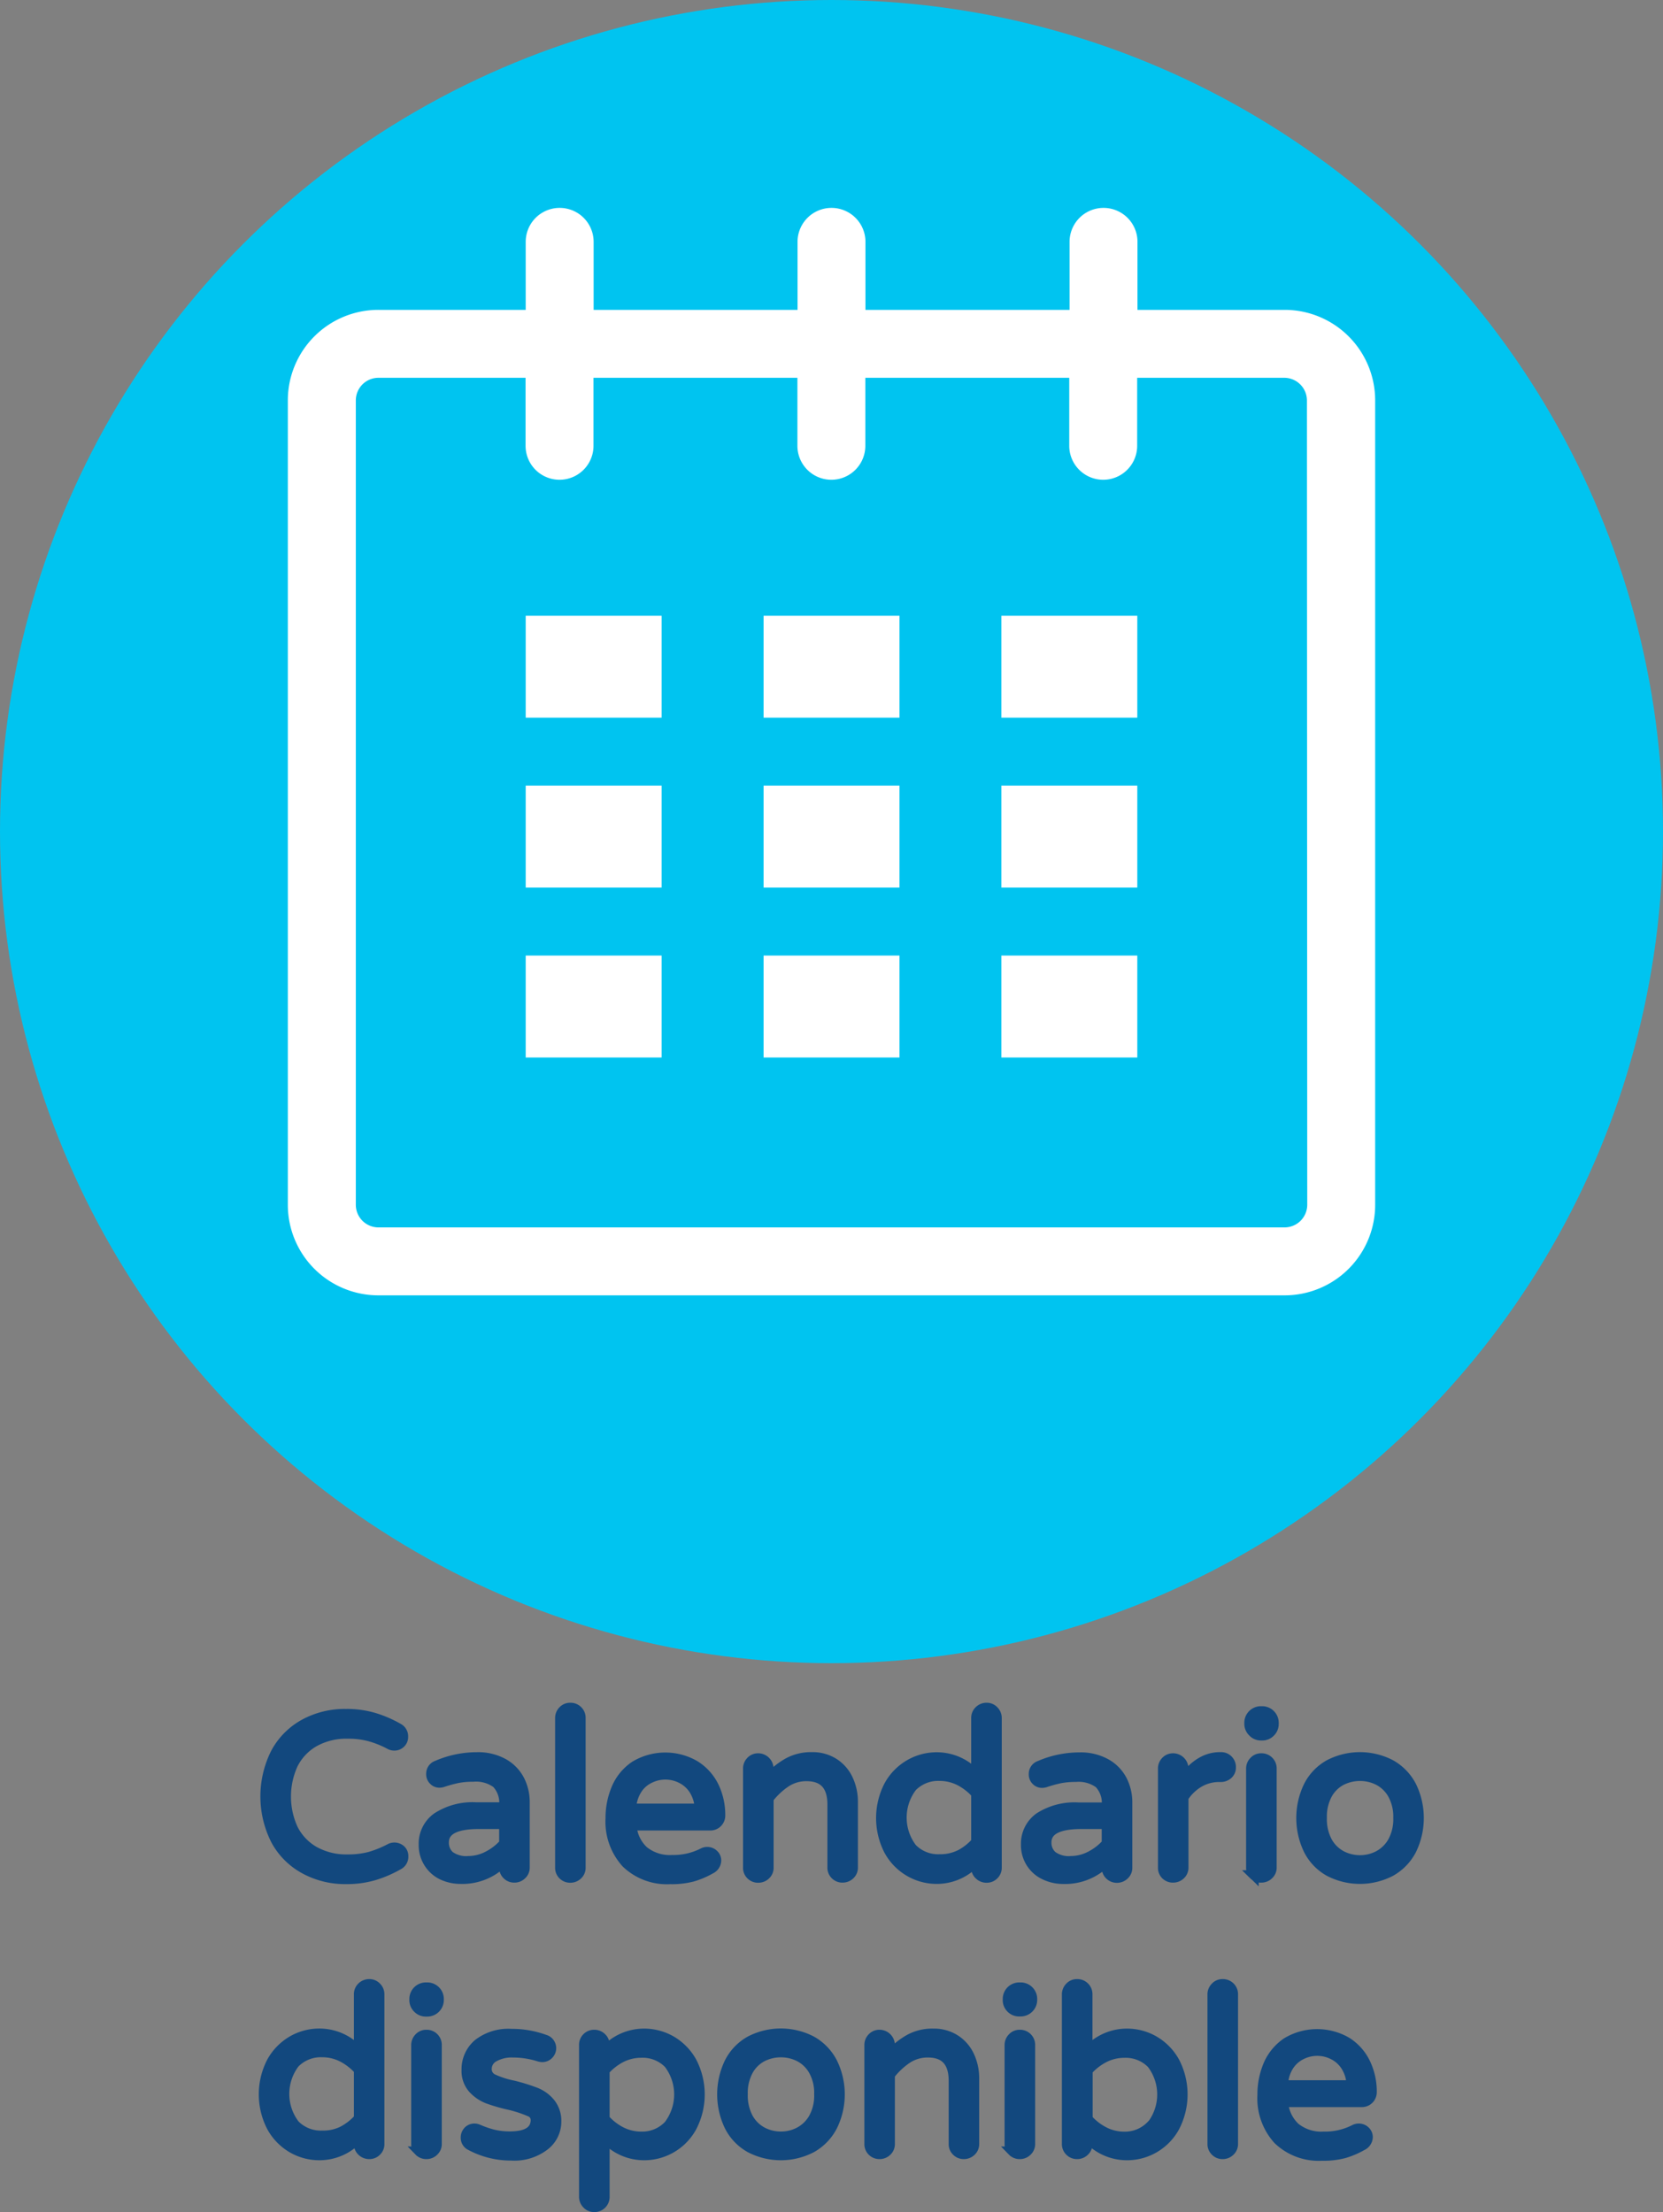 <svg id="Capa_1" data-name="Capa 1" xmlns="http://www.w3.org/2000/svg" viewBox="0 0 260 345.81"><rect x="0" y="0" width="260" height="345.81" fill="#808080" stroke="none"/><defs><style>.cls-1{fill:#12487e;stroke:#12487e;stroke-miterlimit:10;stroke-width:1.5px;}.cls-2{fill:#00c4f0;}.cls-3{fill:#fff;}</style></defs><title>small-calendar</title><path class="cls-1" d="M50.6,296.69a11.2,11.2,0,0,1-4.5-4.5,15.15,15.15,0,0,1,0-13.71,11.2,11.2,0,0,1,4.5-4.5,13.17,13.17,0,0,1,6.46-1.57,15,15,0,0,1,4.37.58,18.23,18.23,0,0,1,3.84,1.65,1.45,1.45,0,0,1,.79,1.37,1.34,1.34,0,0,1-.4,1,1.39,1.39,0,0,1-1,.41,1.51,1.51,0,0,1-.65-.14A15.47,15.47,0,0,0,60.88,276a12.73,12.73,0,0,0-3.5-.44,10.26,10.26,0,0,0-5.27,1.28,8.29,8.29,0,0,0-3.28,3.49,12.13,12.13,0,0,0,0,10.05,8.29,8.29,0,0,0,3.28,3.49,10.26,10.26,0,0,0,5.27,1.28,13.14,13.14,0,0,0,3.5-.43A16.75,16.75,0,0,0,64,293.44a1.53,1.53,0,0,1,1.69.25,1.3,1.3,0,0,1,.4,1,1.44,1.44,0,0,1-.79,1.37,18.23,18.23,0,0,1-3.84,1.65,15,15,0,0,1-4.37.58A13.17,13.17,0,0,1,50.6,296.69Z" transform="translate(-3 -4.5)"/><path class="cls-1" d="M72.09,297.61A5.09,5.09,0,0,1,70,295.72a5.19,5.19,0,0,1-.79-2.86,5.05,5.05,0,0,1,2.1-4.25A10.22,10.22,0,0,1,77.44,287h4.35v-.29a4.39,4.39,0,0,0-1.17-3.42,5.41,5.41,0,0,0-3.65-1,12.57,12.57,0,0,0-2.43.21,21,21,0,0,0-2.36.65,1.9,1.9,0,0,1-.47.07,1.27,1.27,0,0,1-.93-.39,1.32,1.32,0,0,1-.4-1,1.38,1.38,0,0,1,.94-1.36,15.67,15.67,0,0,1,6.22-1.3,8.16,8.16,0,0,1,4.2,1,6.31,6.31,0,0,1,2.52,2.61,7.57,7.57,0,0,1,.81,3.47v10.19a1.51,1.51,0,0,1-.49,1.15,1.62,1.62,0,0,1-1.17.47,1.58,1.58,0,0,1-1.15-.47,1.56,1.56,0,0,1-.47-1.15v-.94A9,9,0,0,1,75,298.26,6.72,6.72,0,0,1,72.09,297.61Zm7.22-3a8.56,8.56,0,0,0,2.48-1.93v-3H77.87c-3.63,0-5.44.94-5.44,2.84a2.71,2.71,0,0,0,.88,2.09,4.37,4.37,0,0,0,2.94.79A6.61,6.61,0,0,0,79.31,294.61Z" transform="translate(-3 -4.5)"/><path class="cls-1" d="M91,297.61a1.55,1.55,0,0,1-.46-1.15V273.1a1.61,1.61,0,0,1,.46-1.17,1.54,1.54,0,0,1,1.16-.49,1.61,1.61,0,0,1,1.18.47,1.58,1.58,0,0,1,.47,1.19v23.36a1.53,1.53,0,0,1-.48,1.15,1.66,1.66,0,0,1-1.17.47A1.6,1.6,0,0,1,91,297.61Z" transform="translate(-3 -4.5)"/><path class="cls-1" d="M100.89,295.76a9.63,9.63,0,0,1-2.47-7,11.84,11.84,0,0,1,.94-4.72,8,8,0,0,1,2.88-3.49,9.24,9.24,0,0,1,9.4-.09,8.06,8.06,0,0,1,3,3.31,10.26,10.26,0,0,1,1,4.52,1.58,1.58,0,0,1-1.66,1.62h-12.2a5.91,5.91,0,0,0,1.87,3.93,6.47,6.47,0,0,0,4.43,1.4,10.14,10.14,0,0,0,4.86-1.12,1.47,1.47,0,0,1,.64-.14,1.42,1.42,0,0,1,1,.4,1.29,1.29,0,0,1,.43,1,1.56,1.56,0,0,1-.93,1.34,13.31,13.31,0,0,1-2.77,1.18,12.8,12.8,0,0,1-3.53.4A9.18,9.18,0,0,1,100.89,295.76Zm11.47-8.55a5.82,5.82,0,0,0-.92-2.95,4.91,4.91,0,0,0-2-1.75,5.47,5.47,0,0,0-4.82,0,4.68,4.68,0,0,0-2,1.75,5.81,5.81,0,0,0-.9,2.95Z" transform="translate(-3 -4.5)"/><path class="cls-1" d="M120.38,297.61a1.55,1.55,0,0,1-.46-1.15V281a1.61,1.61,0,0,1,.46-1.17,1.54,1.54,0,0,1,1.16-.49,1.66,1.66,0,0,1,1.65,1.66v1.47a12,12,0,0,1,3-2.41,7.49,7.49,0,0,1,3.75-.9,6.2,6.2,0,0,1,3.44.94,6.08,6.08,0,0,1,2.23,2.55,8.26,8.26,0,0,1,.77,3.57v10.22a1.53,1.53,0,0,1-.48,1.15,1.66,1.66,0,0,1-1.18.47,1.58,1.58,0,0,1-1.15-.47,1.55,1.55,0,0,1-.46-1.15V286.6q0-4.39-4-4.4a5.77,5.77,0,0,0-3.23.94,11.45,11.45,0,0,0-2.68,2.52v10.8a1.53,1.53,0,0,1-.48,1.15,1.66,1.66,0,0,1-1.17.47A1.6,1.6,0,0,1,120.38,297.61Z" transform="translate(-3 -4.5)"/><path class="cls-1" d="M145.21,297.13a8.58,8.58,0,0,1-3.25-3.32,11.07,11.07,0,0,1,0-10.18,8.58,8.58,0,0,1,3.25-3.32,8.49,8.49,0,0,1,4.23-1.13,8.24,8.24,0,0,1,6.15,2.74V273.1a1.56,1.56,0,0,1,.49-1.19,1.62,1.62,0,0,1,1.17-.47,1.52,1.52,0,0,1,1.15.49,1.62,1.62,0,0,1,.47,1.17v23.36a1.56,1.56,0,0,1-.47,1.15,1.58,1.58,0,0,1-1.15.47,1.62,1.62,0,0,1-1.17-.47,1.51,1.51,0,0,1-.49-1.15v-.94a8.24,8.24,0,0,1-6.15,2.74A8.49,8.49,0,0,1,145.21,297.13Zm7.81-2.67a8.74,8.74,0,0,0,2.57-2v-7.56a8.91,8.91,0,0,0-2.57-2,6.86,6.86,0,0,0-3.12-.74,5.65,5.65,0,0,0-4.28,1.69,7.89,7.89,0,0,0,0,9.58,5.65,5.65,0,0,0,4.28,1.69A6.86,6.86,0,0,0,153,294.46Z" transform="translate(-3 -4.5)"/><path class="cls-1" d="M166.3,297.61a5.09,5.09,0,0,1-2.14-1.89,5.19,5.19,0,0,1-.79-2.86,5.05,5.05,0,0,1,2.1-4.25,10.22,10.22,0,0,1,6.18-1.58H176v-.29a4.39,4.39,0,0,0-1.17-3.42,5.41,5.41,0,0,0-3.65-1,12.64,12.64,0,0,0-2.43.21,21,21,0,0,0-2.36.65,1.9,1.9,0,0,1-.47.07,1.27,1.27,0,0,1-.93-.39,1.32,1.32,0,0,1-.4-1,1.38,1.38,0,0,1,.94-1.36,15.7,15.7,0,0,1,6.22-1.3,8.16,8.16,0,0,1,4.2,1,6.31,6.31,0,0,1,2.52,2.61,7.57,7.57,0,0,1,.81,3.47v10.19a1.51,1.51,0,0,1-.49,1.15,1.62,1.62,0,0,1-1.17.47,1.58,1.58,0,0,1-1.15-.47,1.56,1.56,0,0,1-.47-1.15v-.94a9,9,0,0,1-6.76,2.74A6.73,6.73,0,0,1,166.3,297.61Zm7.22-3a8.56,8.56,0,0,0,2.48-1.93v-3h-3.92c-3.62,0-5.44.94-5.44,2.84a2.68,2.68,0,0,0,.89,2.09,4.32,4.32,0,0,0,2.93.79A6.61,6.61,0,0,0,173.52,294.61Z" transform="translate(-3 -4.5)"/><path class="cls-1" d="M185.25,297.61a1.55,1.55,0,0,1-.46-1.15V281a1.61,1.61,0,0,1,.46-1.17,1.54,1.54,0,0,1,1.16-.49,1.66,1.66,0,0,1,1.65,1.66v1.54c1.68-2.25,3.57-3.38,5.65-3.38h.18a1.52,1.52,0,0,1,1.14.47,1.58,1.58,0,0,1,.45,1.15,1.46,1.46,0,0,1-.47,1.12,1.72,1.72,0,0,1-1.19.43h-.18a6.19,6.19,0,0,0-3.17.84,7.33,7.33,0,0,0-2.41,2.33v10.94a1.53,1.53,0,0,1-.48,1.15,1.66,1.66,0,0,1-1.17.47A1.6,1.6,0,0,1,185.25,297.61Z" transform="translate(-3 -4.5)"/><path class="cls-1" d="M198.83,275.26a1.78,1.78,0,0,1-.54-1.3v-.14a1.84,1.84,0,0,1,1.83-1.84h.22a1.84,1.84,0,0,1,1.83,1.84V274a1.78,1.78,0,0,1-.54,1.3,1.76,1.76,0,0,1-1.29.54h-.22A1.76,1.76,0,0,1,198.83,275.26Zm.21,22.35a1.56,1.56,0,0,1-.47-1.15V281a1.62,1.62,0,0,1,.47-1.17,1.52,1.52,0,0,1,1.15-.49,1.61,1.61,0,0,1,1.66,1.66v15.44a1.51,1.51,0,0,1-.49,1.15,1.62,1.62,0,0,1-1.17.47A1.58,1.58,0,0,1,199,297.61Z" transform="translate(-3 -4.5)"/><path class="cls-1" d="M210.78,297.07a8,8,0,0,1-3.22-3.36,11.49,11.49,0,0,1,0-10,8,8,0,0,1,3.22-3.36,10.44,10.44,0,0,1,9.68,0,8.2,8.2,0,0,1,3.24,3.36,11.4,11.4,0,0,1,0,10,8.2,8.2,0,0,1-3.24,3.36,10.44,10.44,0,0,1-9.68,0Zm7.68-2.48a5.58,5.58,0,0,0,2.24-2.16,7.3,7.3,0,0,0,.88-3.75,7.19,7.19,0,0,0-.88-3.7,5.42,5.42,0,0,0-2.24-2.15,6.34,6.34,0,0,0-2.82-.66,6.42,6.42,0,0,0-2.86.66,5.32,5.32,0,0,0-2.22,2.15,7.29,7.29,0,0,0-.86,3.7,7.41,7.41,0,0,0,.86,3.75,5.47,5.47,0,0,0,2.22,2.16,6.31,6.31,0,0,0,2.86.68A6.23,6.23,0,0,0,218.46,294.59Z" transform="translate(-3 -4.5)"/><path class="cls-1" d="M48.69,340.33A8.63,8.63,0,0,1,45.45,337a11.07,11.07,0,0,1,0-10.18,8.7,8.7,0,0,1,3.24-3.32,8.49,8.49,0,0,1,4.23-1.13,8.28,8.28,0,0,1,6.16,2.74V316.3a1.59,1.59,0,0,1,.48-1.19,1.66,1.66,0,0,1,1.17-.47,1.51,1.51,0,0,1,1.15.49,1.58,1.58,0,0,1,.47,1.17v23.36a1.52,1.52,0,0,1-.47,1.15,1.56,1.56,0,0,1-1.15.47,1.66,1.66,0,0,1-1.17-.47,1.53,1.53,0,0,1-.48-1.15v-.94a8.28,8.28,0,0,1-6.16,2.74A8.49,8.49,0,0,1,48.69,340.33Zm7.81-2.67a8.91,8.91,0,0,0,2.58-2v-7.56a9.09,9.09,0,0,0-2.58-2,6.82,6.82,0,0,0-3.11-.74,5.66,5.66,0,0,0-4.29,1.69,7.89,7.89,0,0,0,0,9.58,5.66,5.66,0,0,0,4.29,1.69A6.82,6.82,0,0,0,56.5,337.66Z" transform="translate(-3 -4.5)"/><path class="cls-1" d="M68.29,318.46a1.77,1.77,0,0,1-.54-1.3V317a1.84,1.84,0,0,1,1.84-1.84h.21A1.84,1.84,0,0,1,71.64,317v.14A1.84,1.84,0,0,1,69.8,319h-.21A1.77,1.77,0,0,1,68.29,318.46Zm.22,22.35a1.56,1.56,0,0,1-.47-1.15V324.22a1.62,1.62,0,0,1,.47-1.17,1.51,1.51,0,0,1,1.15-.49,1.61,1.61,0,0,1,1.66,1.66v15.44a1.54,1.54,0,0,1-.49,1.15,1.62,1.62,0,0,1-1.17.47A1.56,1.56,0,0,1,68.51,340.81Z" transform="translate(-3 -4.5)"/><path class="cls-1" d="M76.39,339.84a1.37,1.37,0,0,1-.61-1.19,1.47,1.47,0,0,1,.39-1,1.34,1.34,0,0,1,1-.43,1.51,1.51,0,0,1,.65.15,15.28,15.28,0,0,0,2.3.79,10.88,10.88,0,0,0,2.6.29c2.66,0,4-.86,4-2.56a1.36,1.36,0,0,0-.91-1.26,19.07,19.07,0,0,0-3-1,27.31,27.31,0,0,1-3.51-1A6.22,6.22,0,0,1,76.91,331a4.18,4.18,0,0,1-1-2.9A5.22,5.22,0,0,1,77.74,324a7.71,7.71,0,0,1,5.2-1.58,15,15,0,0,1,5.22.9,1.39,1.39,0,0,1,.78.54,1.44,1.44,0,0,1,.27.83,1.42,1.42,0,0,1-.42,1,1.38,1.38,0,0,1-1,.43,1.9,1.9,0,0,1-.47-.07,13.53,13.53,0,0,0-4.1-.65,5.62,5.62,0,0,0-3,.7,2.09,2.09,0,0,0-1.09,1.82,1.65,1.65,0,0,0,1,1.58,14.07,14.07,0,0,0,3.14,1,29.8,29.8,0,0,1,3.45,1.07,5.68,5.68,0,0,1,2.29,1.63,4.49,4.49,0,0,1,1,3A4.74,4.74,0,0,1,88.07,340a7.79,7.79,0,0,1-5.13,1.51A13.39,13.39,0,0,1,76.39,339.84Z" transform="translate(-3 -4.5)"/><path class="cls-1" d="M94.75,349.07a1.62,1.62,0,0,1-.47-1.17V324.18a1.56,1.56,0,0,1,.47-1.15,1.58,1.58,0,0,1,1.15-.47,1.62,1.62,0,0,1,1.17.47,1.51,1.51,0,0,1,.49,1.15v.94a8.25,8.25,0,0,1,6.16-2.74,8.54,8.54,0,0,1,4.23,1.13,8.7,8.7,0,0,1,3.24,3.32,11.07,11.07,0,0,1,0,10.18,8.5,8.5,0,0,1-7.47,4.45,8.25,8.25,0,0,1-6.16-2.74v9.18a1.61,1.61,0,0,1-1.66,1.66A1.52,1.52,0,0,1,94.75,349.07Zm12.78-12.36a7.89,7.89,0,0,0,0-9.58,5.65,5.65,0,0,0-4.28-1.69,6.86,6.86,0,0,0-3.12.74,8.91,8.91,0,0,0-2.57,2v7.56a8.74,8.74,0,0,0,2.57,2,6.86,6.86,0,0,0,3.12.74A5.65,5.65,0,0,0,107.53,336.71Z" transform="translate(-3 -4.5)"/><path class="cls-1" d="M120.24,340.27a8,8,0,0,1-3.22-3.36,11.49,11.49,0,0,1,0-10,8,8,0,0,1,3.22-3.36,10.44,10.44,0,0,1,9.68,0,8.2,8.2,0,0,1,3.24,3.36,11.31,11.31,0,0,1,0,10,8.2,8.2,0,0,1-3.24,3.36,10.44,10.44,0,0,1-9.68,0Zm7.68-2.48a5.52,5.52,0,0,0,2.24-2.16,7.2,7.2,0,0,0,.88-3.75,7.09,7.09,0,0,0-.88-3.7,5.37,5.37,0,0,0-2.24-2.15,6.31,6.31,0,0,0-2.82-.66,6.42,6.42,0,0,0-2.86.66,5.32,5.32,0,0,0-2.22,2.15,7.29,7.29,0,0,0-.86,3.7,7.41,7.41,0,0,0,.86,3.75,5.47,5.47,0,0,0,2.22,2.16,6.18,6.18,0,0,0,2.86.68A6.08,6.08,0,0,0,127.92,337.79Z" transform="translate(-3 -4.5)"/><path class="cls-1" d="M139.35,340.81a1.55,1.55,0,0,1-.46-1.15V324.22a1.61,1.61,0,0,1,.46-1.17,1.54,1.54,0,0,1,1.16-.49,1.66,1.66,0,0,1,1.65,1.66v1.47a12,12,0,0,1,3-2.41,7.42,7.42,0,0,1,3.74-.9,6.18,6.18,0,0,1,3.44.94,6.08,6.08,0,0,1,2.23,2.55,8.26,8.26,0,0,1,.77,3.57v10.22a1.53,1.53,0,0,1-.48,1.15,1.66,1.66,0,0,1-1.17.47,1.56,1.56,0,0,1-1.15-.47,1.52,1.52,0,0,1-.47-1.15V329.8q0-4.4-4-4.4a5.79,5.79,0,0,0-3.23.94,11.64,11.64,0,0,0-2.68,2.52v10.8a1.53,1.53,0,0,1-.48,1.15,1.66,1.66,0,0,1-1.17.47A1.6,1.6,0,0,1,139.35,340.81Z" transform="translate(-3 -4.5)"/><path class="cls-1" d="M161.06,318.46a1.77,1.77,0,0,1-.54-1.3V317a1.84,1.84,0,0,1,1.84-1.84h.22a1.84,1.84,0,0,1,1.83,1.84v.14a1.84,1.84,0,0,1-1.83,1.84h-.22A1.77,1.77,0,0,1,161.06,318.46Zm.22,22.35a1.56,1.56,0,0,1-.47-1.15V324.22a1.62,1.62,0,0,1,.47-1.17,1.51,1.51,0,0,1,1.15-.49,1.61,1.61,0,0,1,1.66,1.66v15.44a1.54,1.54,0,0,1-.49,1.15,1.62,1.62,0,0,1-1.17.47A1.56,1.56,0,0,1,161.28,340.81Z" transform="translate(-3 -4.5)"/><path class="cls-1" d="M173.05,338.72v.94a1.51,1.51,0,0,1-.49,1.15,1.62,1.62,0,0,1-1.17.47,1.58,1.58,0,0,1-1.15-.47,1.56,1.56,0,0,1-.47-1.15V316.3a1.62,1.62,0,0,1,.47-1.17,1.52,1.52,0,0,1,1.15-.49,1.61,1.61,0,0,1,1.66,1.66v8.82a8.25,8.25,0,0,1,6.16-2.74,8.54,8.54,0,0,1,4.23,1.13,8.7,8.7,0,0,1,3.24,3.32,11.07,11.07,0,0,1,0,10.18,8.5,8.5,0,0,1-7.47,4.45A8.25,8.25,0,0,1,173.05,338.72Zm10-2a7.89,7.89,0,0,0,0-9.58,5.65,5.65,0,0,0-4.28-1.69,6.79,6.79,0,0,0-3.11.74,8.82,8.82,0,0,0-2.58,2v7.56a8.65,8.65,0,0,0,2.58,2,6.79,6.79,0,0,0,3.11.74A5.65,5.65,0,0,0,183,336.71Z" transform="translate(-3 -4.5)"/><path class="cls-1" d="M193,340.81a1.56,1.56,0,0,1-.47-1.15V316.3a1.62,1.62,0,0,1,.47-1.17,1.51,1.51,0,0,1,1.15-.49,1.61,1.61,0,0,1,1.66,1.66v23.36a1.54,1.54,0,0,1-.49,1.15,1.62,1.62,0,0,1-1.17.47A1.56,1.56,0,0,1,193,340.81Z" transform="translate(-3 -4.5)"/><path class="cls-1" d="M202.8,339a9.63,9.63,0,0,1-2.46-7,11.83,11.83,0,0,1,.93-4.72,8.11,8.11,0,0,1,2.88-3.49,9.24,9.24,0,0,1,9.4-.09,8,8,0,0,1,2.95,3.31,10.26,10.26,0,0,1,1,4.52,1.58,1.58,0,0,1-.45,1.15,1.57,1.57,0,0,1-1.21.47h-12.2a6,6,0,0,0,1.87,3.93,6.48,6.48,0,0,0,4.43,1.4,10.07,10.07,0,0,0,4.86-1.12,1.51,1.51,0,0,1,.65-.14,1.44,1.44,0,0,1,1,.4,1.32,1.32,0,0,1,.43,1,1.56,1.56,0,0,1-.94,1.34,13.09,13.09,0,0,1-2.77,1.18,12.75,12.75,0,0,1-3.53.4A9.19,9.19,0,0,1,202.8,339Zm11.47-8.55a5.72,5.72,0,0,0-.92-3,4.92,4.92,0,0,0-2-1.75,5.47,5.47,0,0,0-4.82,0,4.87,4.87,0,0,0-2,1.75,5.81,5.81,0,0,0-.9,3Z" transform="translate(-3 -4.5)"/><circle class="cls-2" cx="130" cy="130" r="130"/><g id="calendar"><path class="cls-3" d="M203.84,52.94h-23V42.31a5.31,5.31,0,0,0-10.62,0V52.94H138.31V42.31a5.31,5.31,0,0,0-10.62,0V52.94H95.81V42.31a5.31,5.31,0,0,0-10.62,0V52.94h-23A14.16,14.16,0,0,0,48,67.1V192.83A14.16,14.16,0,0,0,62.17,207H203.84A14.16,14.16,0,0,0,218,192.83V67.1A14.16,14.16,0,0,0,203.84,52.94Zm3.54,139.89a3.55,3.55,0,0,1-3.54,3.55H62.17a3.54,3.54,0,0,1-3.54-3.55V67.1a3.54,3.54,0,0,1,3.54-3.54h23V74.19a5.31,5.31,0,0,0,10.62,0V63.56h31.88V74.19a5.31,5.31,0,0,0,10.62,0V63.56h31.88V74.19a5.31,5.31,0,0,0,10.62,0V63.56h23a3.55,3.55,0,0,1,3.54,3.54Z" transform="translate(-3 -4.5)"/><rect class="cls-3" x="82.19" y="96.25" width="21.25" height="15.94"/><rect class="cls-3" x="82.19" y="122.81" width="21.25" height="15.94"/><rect class="cls-3" x="82.19" y="149.38" width="21.25" height="15.94"/><rect class="cls-3" x="119.38" y="149.38" width="21.25" height="15.94"/><rect class="cls-3" x="119.38" y="122.81" width="21.25" height="15.94"/><rect class="cls-3" x="119.38" y="96.25" width="21.25" height="15.94"/><rect class="cls-3" x="156.56" y="149.38" width="21.25" height="15.94"/><rect class="cls-3" x="156.56" y="122.81" width="21.25" height="15.94"/><rect class="cls-3" x="156.56" y="96.25" width="21.25" height="15.94"/></g></svg>